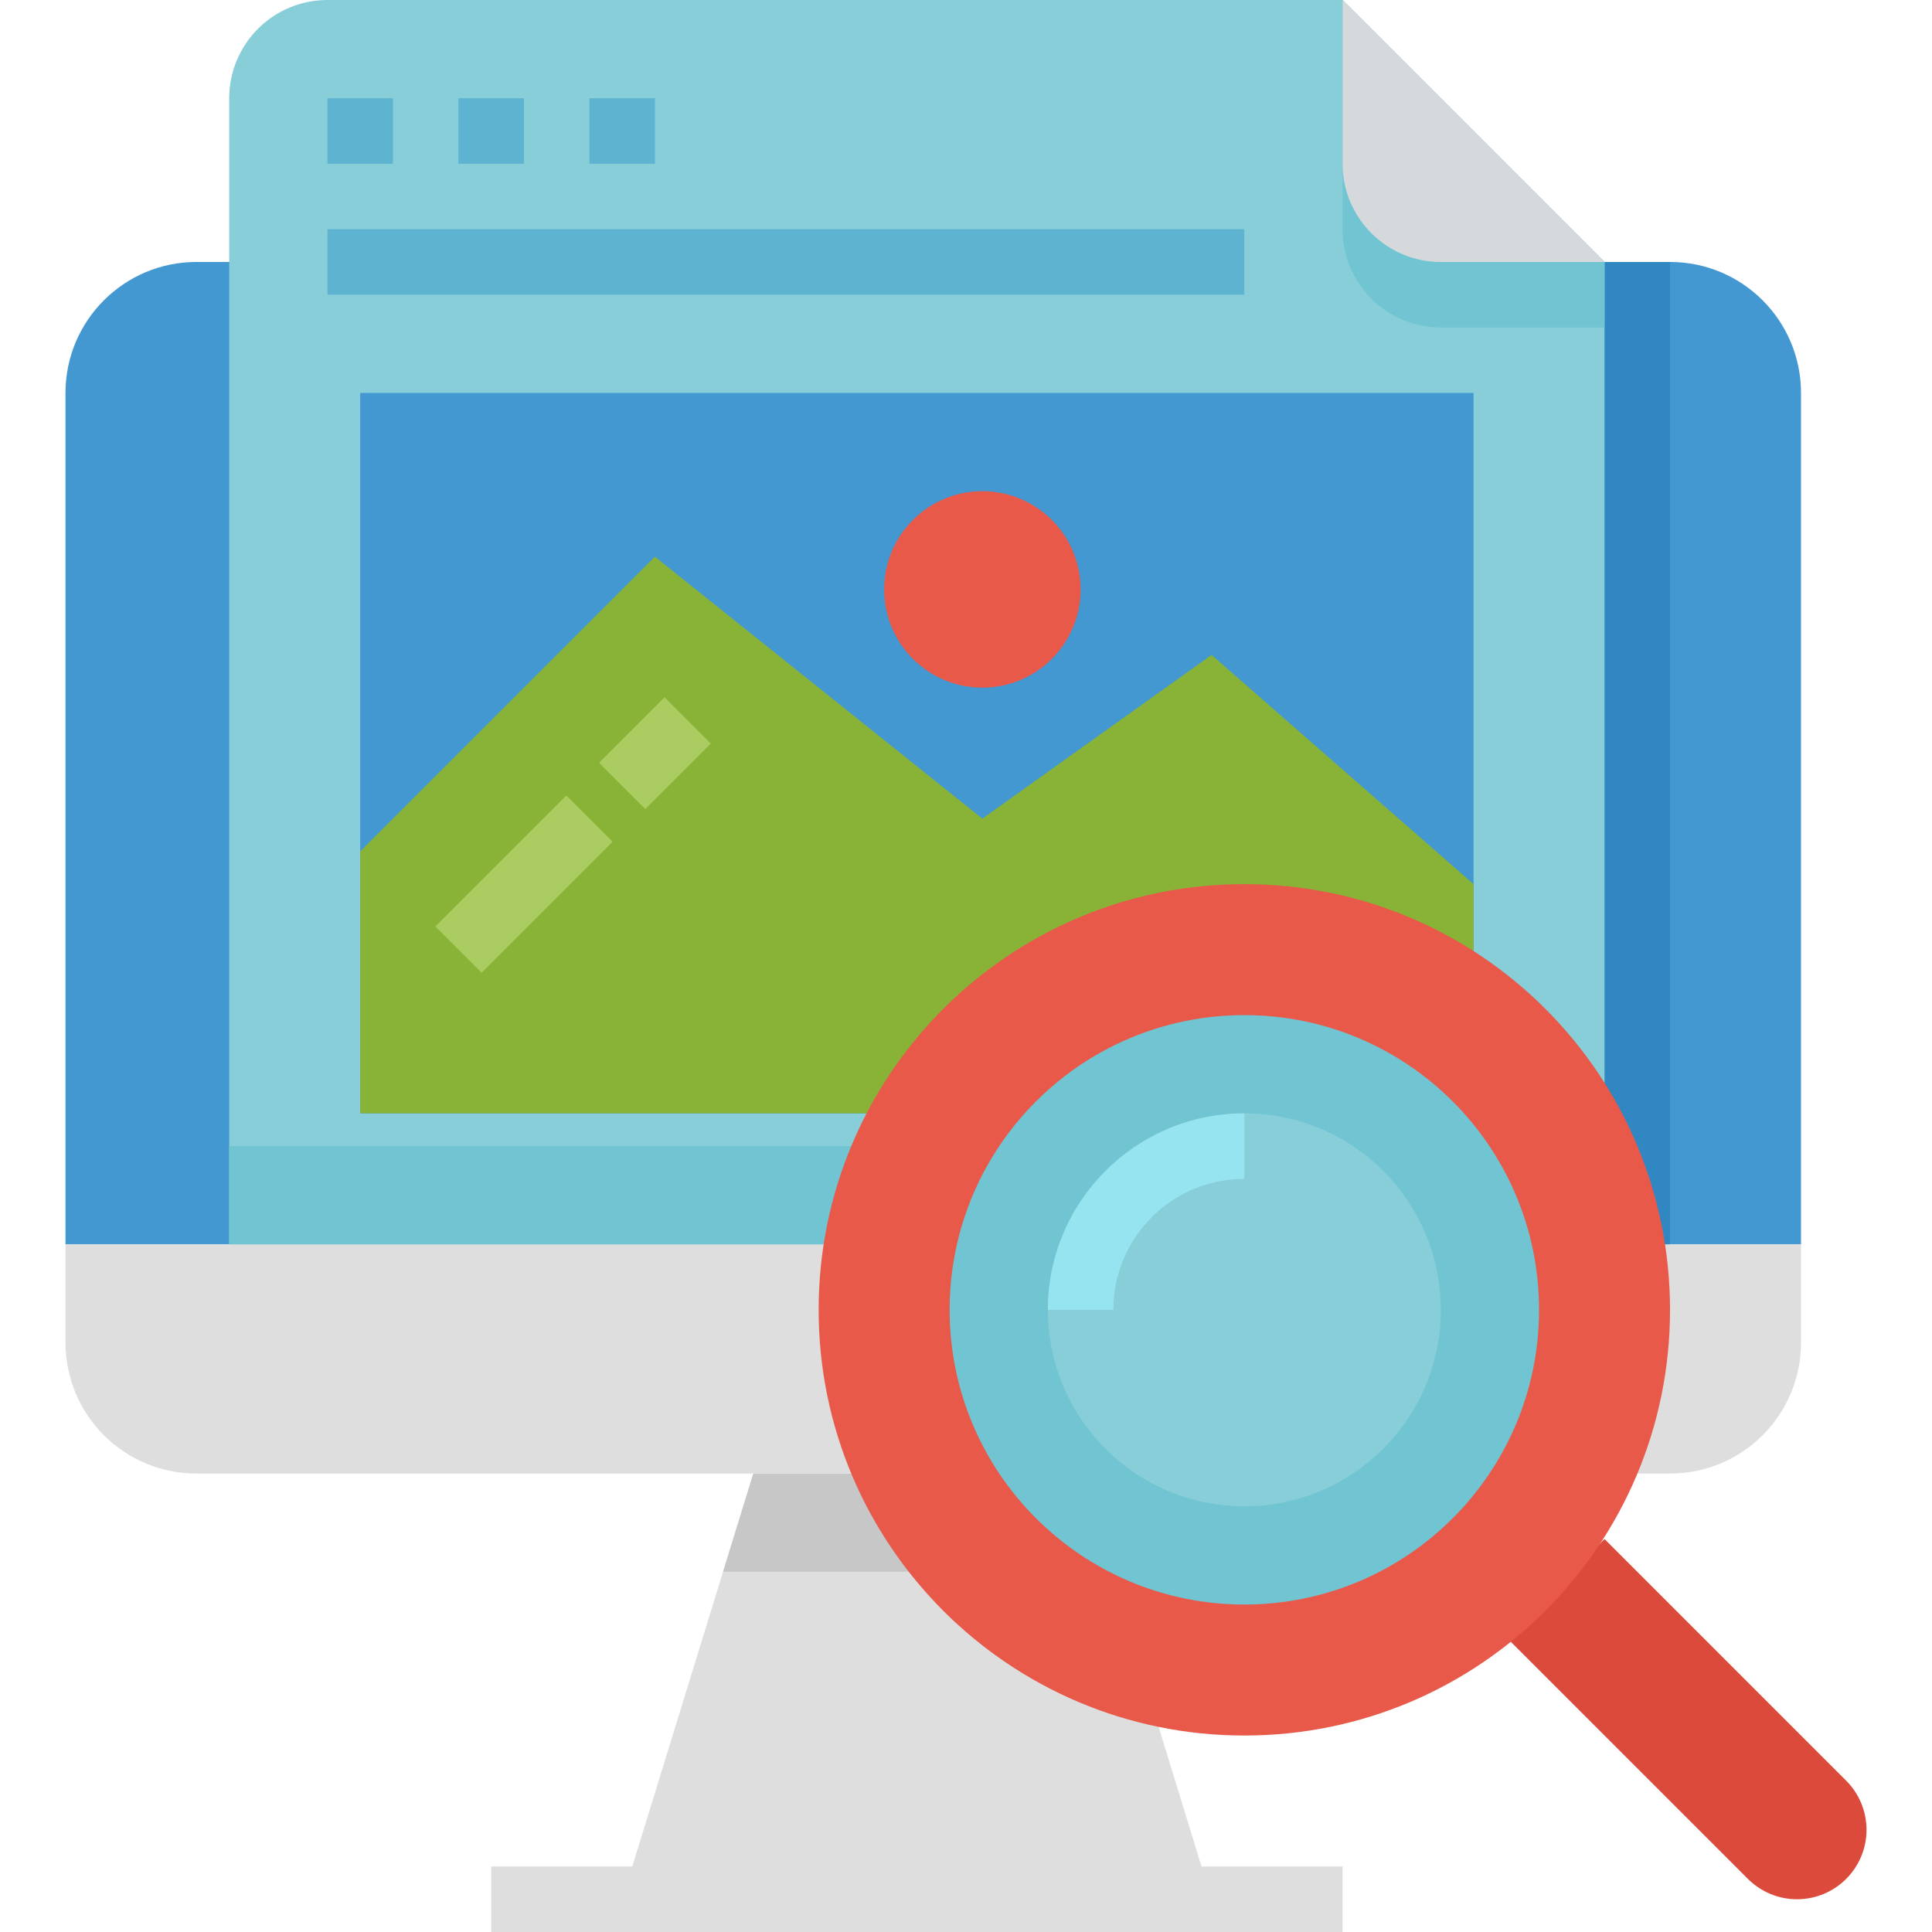 <svg height="472pt" viewBox="-16 0 472 472" width="472pt" xmlns="http://www.w3.org/2000/svg"><path d="m277.543 456-29.504-96h-80l-29.574 96h-34.465v16h208v-16zm0 0" fill="#dedede"/><path d="m255.414 384-7.375-24h-80l-7.391 24zm0 0" fill="#c7c7c7"/><path d="m392 64h-360c-17.672 0-32 14.328-32 32v208h424v-208c0-17.672-14.328-32-32-32zm0 0" fill="#4398d1"/><path d="m0 304v24c0 17.672 14.328 32 32 32h360c17.672 0 32-14.328 32-32v-24zm0 0" fill="#dedede"/><path d="m352 64h40v240h-40zm0 0" fill="#3087c2"/><path d="m312 0h-248c-13.254 0-24 10.746-24 24v280h336v-240zm0 0" fill="#87ced9"/><path d="m336 80h40v-16l-64-64v56c0 13.254 10.746 24 24 24zm0 0" fill="#71c4d1"/><path d="m40 280h336v24h-336zm0 0" fill="#71c4d1"/><g fill="#5eb3d1"><path d="m64 24h16v16h-16zm0 0"/><path d="m96 24h16v16h-16zm0 0"/><path d="m128 24h16v16h-16zm0 0"/></g><path d="m336 64h40l-64-64v40c0 13.254 10.746 24 24 24zm0 0" fill="#d6d9db"/><path d="m72 96h272v176h-272zm0 0" fill="#4398d1"/><path d="m72 208 72-72 80 64 56-40 64 56v56h-272zm0 0" fill="#88b337"/><path d="m248 144c0 13.254-10.746 24-24 24s-24-10.746-24-24 10.746-24 24-24 24 10.746 24 24zm0 0" fill="#e8594a"/><path d="m130.348 186.344 15.996-15.996 11.316 11.312-16 15.996zm0 0" fill="#aacc60"/><path d="m90.348 226.34 32-32 11.316 11.312-32.004 32.004zm0 0" fill="#aacc60"/><path d="m64 56h224v16h-224zm0 0" fill="#5eb3d1"/><path d="m376 376 59.031 59.031c3.184 3.184 4.969 7.5 4.969 12-.004 9.371-7.598 16.965-16.969 16.969-4.5 0-8.816-1.785-12-4.969l-59.031-59.031" fill="#db4a3b"/><path d="m392 320c0 57.438-46.562 104-104 104s-104-46.562-104-104 46.562-104 104-104 104 46.562 104 104zm0 0" fill="#e8594a"/><path d="m360 320c0 39.766-32.234 72-72 72s-72-32.234-72-72 32.234-72 72-72 72 32.234 72 72zm0 0" fill="#71c4d1"/><path d="m336 320c0 26.508-21.492 48-48 48s-48-21.492-48-48 21.492-48 48-48 48 21.492 48 48zm0 0" fill="#87ced9"/><path d="m256 320h-16c.027-26.5 21.5-47.973 48-48v16c-17.672 0-32 14.328-32 32zm0 0" fill="#95e4f0"/></svg>